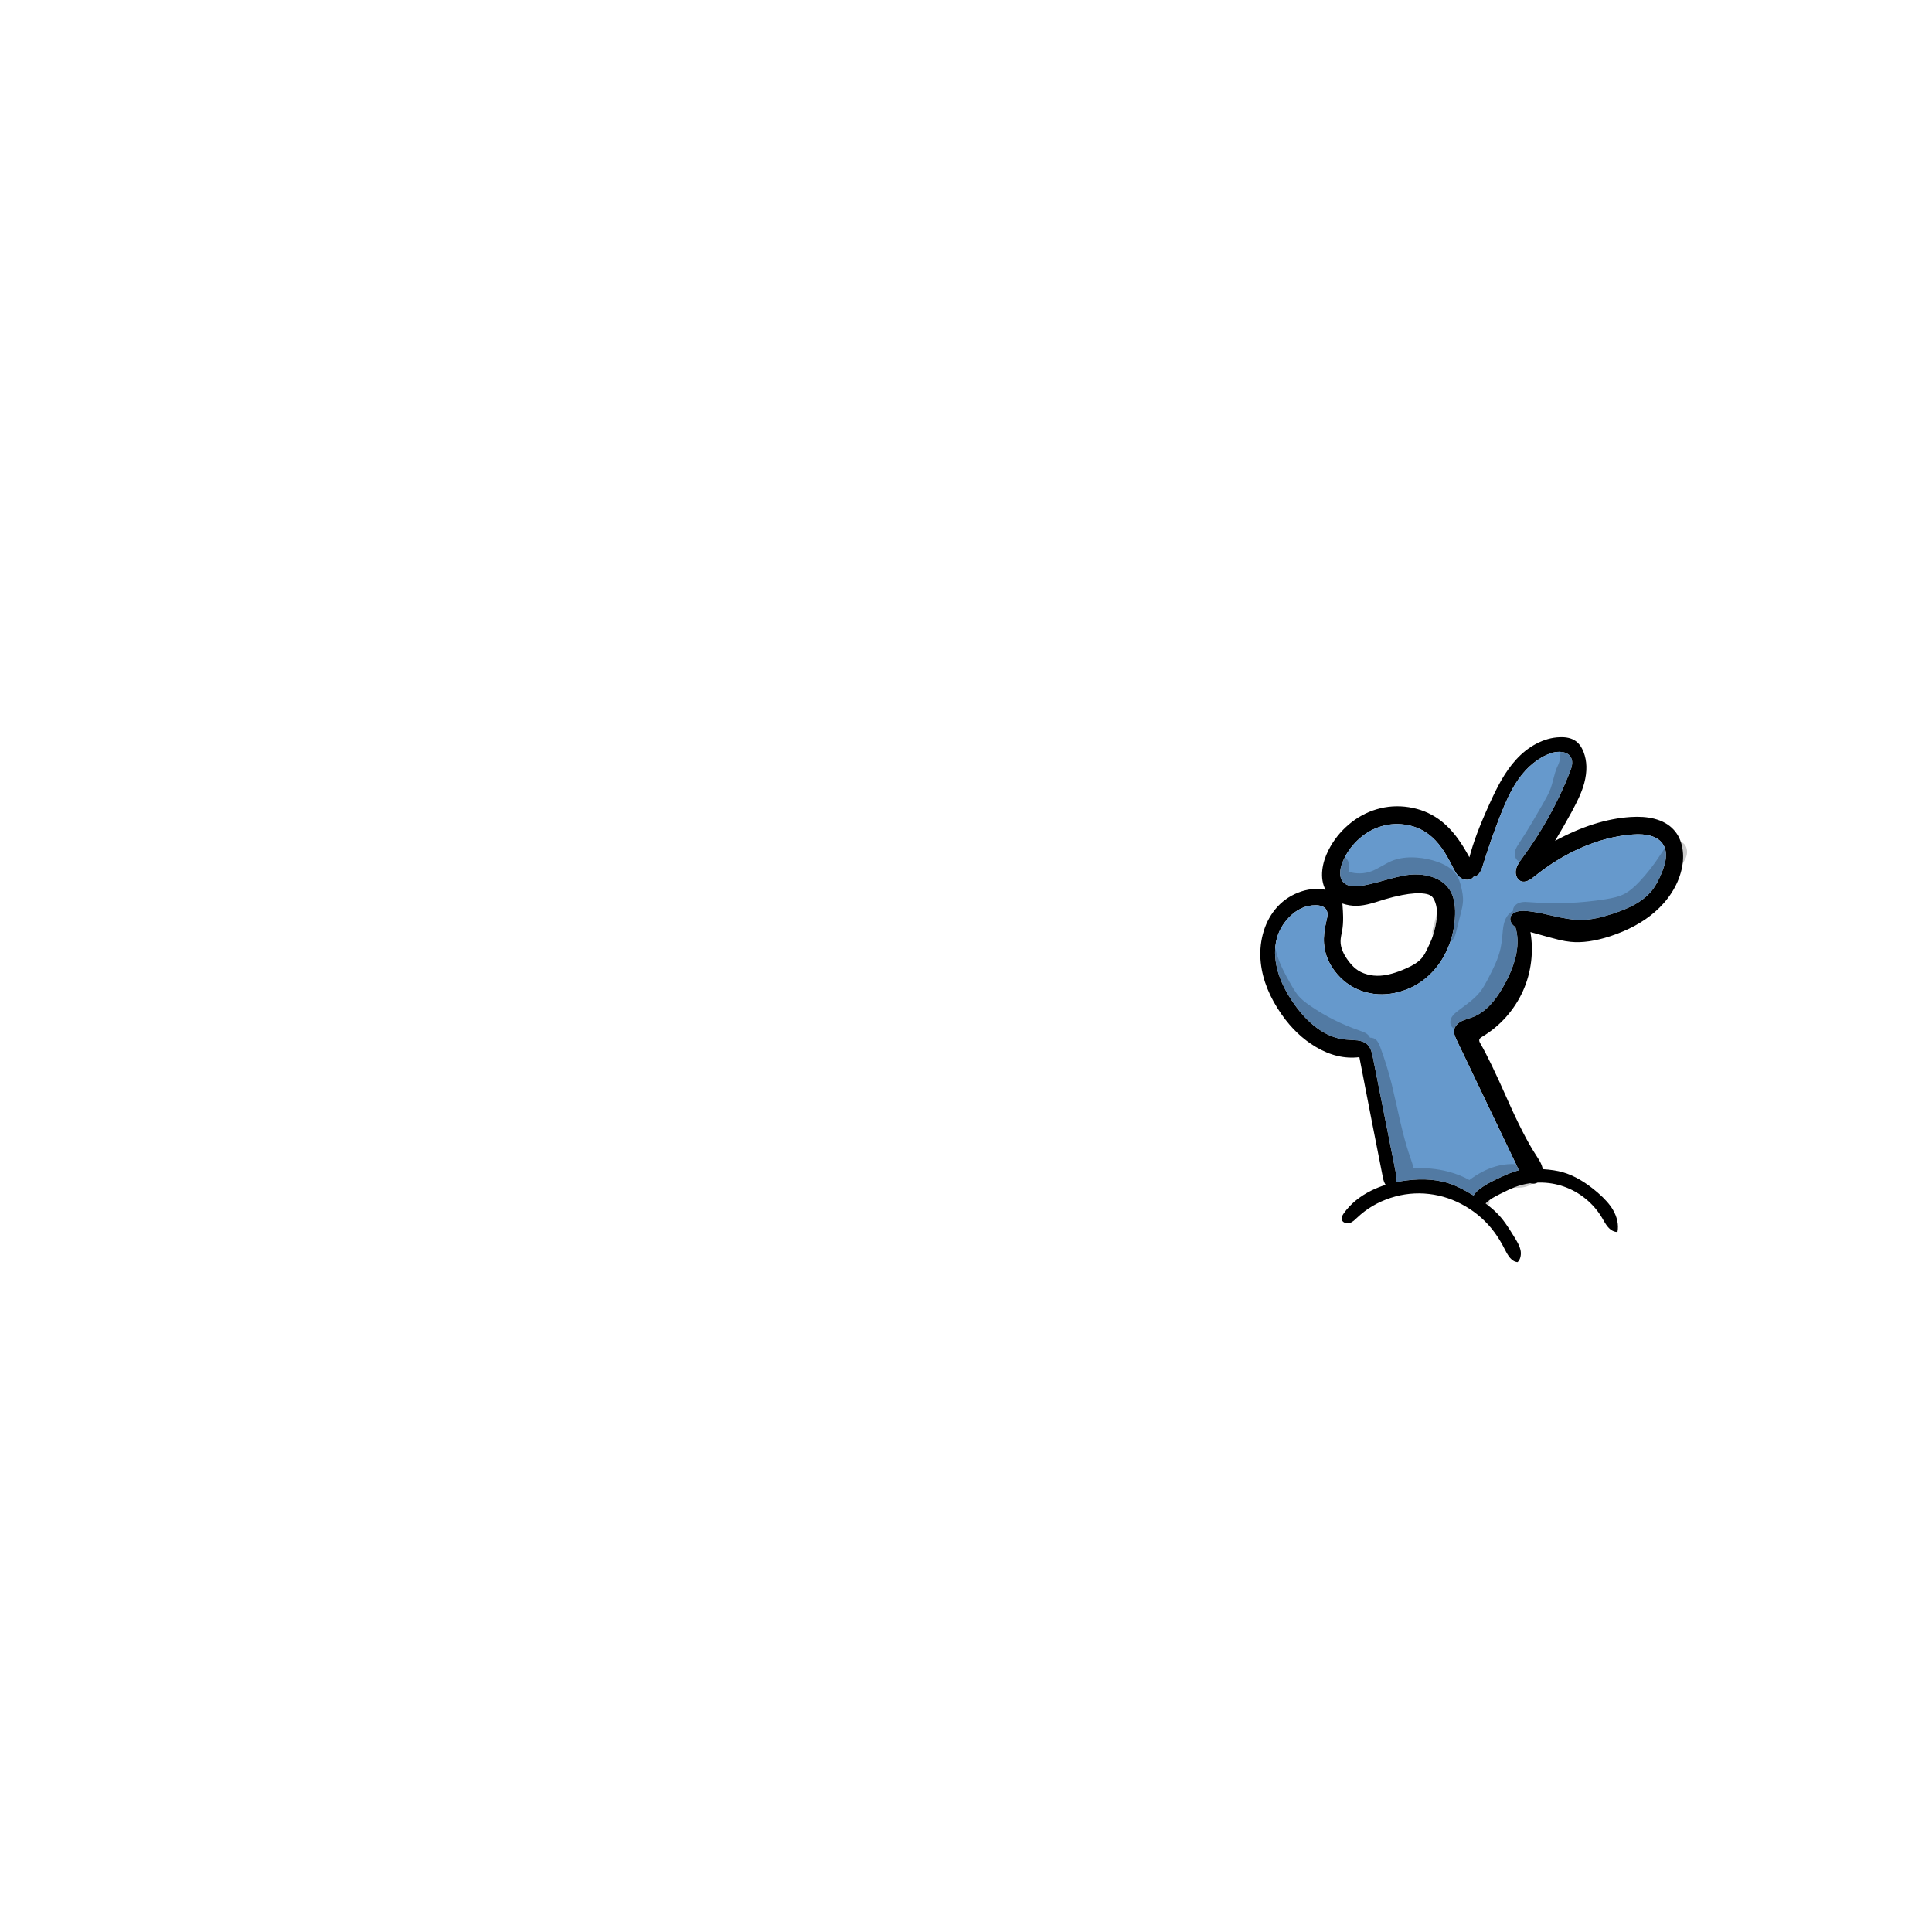 
<svg xmlns="http://www.w3.org/2000/svg" version="1.1" xmlns:xlink="http://www.w3.org/1999/xlink" preserveAspectRatio="none" x="0px" y="0px" width="2000px" height="2000px" viewBox="0 0 2000 2000">
<defs>
<g id="Layer19_0_FILL">
<path fill="#000000" stroke="none" d="
M 1614.95 763.15
Q 1602.3 763.5 1589.9 770.15 1578.55 776.25 1569.2 786.6 1561.15 795.45 1553.95 808.05 1548.75 817.1 1542.1 831.75 1533.9 849.8 1528.9 863.2 1524.161 875.91 1521.1 887.5 1514.895 876.032 1509.1 868.1 1499.9 855.5 1489.25 847.95 1475.65 838.3 1458.4 835.6 1441.4 832.95 1425.15 837.75 1409.2 842.45 1396 853.75 1383 864.85 1375.3 879.95 1370 890.4 1368.85 900.55 1367.55 912.15 1372.15 921.1 1358 918.35 1343.55 924.15 1329.55 929.75 1320.05 941.4 1311.05 952.5 1307.2 967.4 1303.55 981.6 1305.15 996.65 1308.15 1023.8 1327 1050.5 1341.95 1071.8 1362.1 1083.75 1384.7 1097.2 1407.2 1094.35 1420.6 1163.8 1431.6 1219.15 1432.45 1223.55 1434.25 1226.3 1434.339 1226.435 1434.4 1226.55 1426.732 1228.973 1419.75 1232.4 1401.5 1241.4 1391.1 1256 1388.45 1259.75 1388.95 1262.2 1389.4 1264.6 1392 1265.75 1394.5 1266.8 1397 1266.1 1399.15 1265.5 1401.4 1263.7 1402.3 1263 1405.15 1260.3 1419.7 1246.55 1439.55 1240.05 1459.25 1233.65 1479.35 1236 1499.25 1238.3 1517.2 1248.85 1534.95 1259.3 1547 1275.6 1552.95 1283.7 1557.9 1293.6 1560.8 1299.35 1563.15 1302.1 1566.75 1306.3 1571.05 1306.55 1573.3 1304.35 1574.05 1300.8 1574.75 1297.55 1574.05 1294.1 1573.4 1291.2 1571.75 1287.8 1570.8 1285.85 1568.45 1281.95 1563.3 1273.5 1560.75 1269.75 1556.3 1263.05 1552 1258.3 1546.5 1252.3 1538.9 1246.6 1538.393 1246.221 1537.85 1245.8 1537.98 1245.72 1538.1 1245.6 1540.9 1242.8 1545.15 1240.15 1547.65 1238.65 1553.05 1235.9 1562.7 1231 1568.05 1228.95 1575.853 1225.996 1584.1 1224.85 1586.482 1225.628 1588.75 1225.25 1590.26 1224.969 1591.55 1224.25 1592.493 1224.211 1593.45 1224.2 1606.7 1224.05 1618.95 1228.35 1631.2 1232.65 1641.45 1241 1651.7 1249.4 1658.35 1260.55 1659.35 1262.2 1661.25 1265.55 1662.95 1268.35 1664.55 1270.2 1669.05 1275.35 1674.4 1275.35 1675.5 1269.7 1674.15 1263.55 1672.9 1257.85 1669.75 1252.45 1664.85 1244.05 1654.05 1234.7 1635.4 1218.55 1617.8 1213.5 1609.395 1211.099 1597.05 1210.3 1596.44 1206.751 1594.35 1202.75 1593.15 1200.55 1589.55 1195 1577.1 1175.75 1560.4 1138.05 1542.2 1096.9 1532.55 1080.35 1530.9 1077.7 1531.4 1076.1 1531.8 1074.7 1534.3 1073.25 1548.1 1065.05 1559 1052.85 1569.85 1040.65 1576.5 1026 1583.1 1011.35 1585.05 995.1 1586.842 979.823 1584.3 964.85
L 1602.75 970
Q 1610.55 972.15 1614.2 973 1620.65 974.5 1625.9 975 1643.55 976.8 1666.85 969.2 1694.65 960.05 1712.95 944.2 1723.25 935.3 1730.3 924.4 1737.75 912.85 1740.7 900.35 1743.4 888.95 1741.65 878.35 1739.7 866.65 1732.6 858.95 1725.1 850.75 1712.3 847.5 1701.65 844.85 1688.05 845.75 1650.65 848.2 1609.75 870.5 1618.85 855.4 1627.1 840.25 1631.85 831.4 1634.45 825.7 1638.15 817.6 1640.05 810.5 1644.75 792.5 1639.3 778.5 1636.4 770.9 1631.1 767.1 1625 762.8 1614.95 763.15
M 1587 790.25
Q 1595.8 783.05 1605.55 779.75 1611.8 777.65 1617.5 778.55 1624.05 779.6 1626.45 784.5 1628 787.65 1627.3 792 1626.85 795 1625 799.6 1606.3 846.95 1575.8 888.3 1572.95 892.2 1571.8 894.15 1569.8 897.55 1569.25 900.6 1568.55 904.2 1570 907.6 1571.5 911.15 1574.7 912.3 1577.95 913.45 1582 911.6 1584.65 910.4 1588.65 907.15 1611.55 888.75 1636.45 877.8 1663.4 865.9 1690.4 863.85 1700.85 863.05 1708.5 865.2 1718.15 867.9 1722.1 875 1725.25 880.55 1724.45 888.35 1723.85 894.3 1720.75 902.1 1716 914.45 1710.05 921.85 1703.3 930.25 1692 936.5 1683.25 941.35 1670.1 945.7 1660.4 948.9 1652.95 950.45 1643.55 952.4 1635.35 952.35 1625.3 952.25 1606.5 947.85 1587.1 943.25 1577.65 942.9 1572.7 942.75 1569 944.2 1564.45 946.05 1563.6 949.85 1563.05 952.25 1564.25 954.8 1565.35 957.15 1567.5 958.8 1568.061 959.225 1568.7 959.6 1576.439 984.498 1557.35 1019.25 1550.65 1031.45 1543.7 1039.15 1534.85 1048.95 1524.6 1052.85 1523.55 1053.25 1518.75 1054.85 1515.1 1056 1513 1057.1 1510 1058.65 1508 1060.85 1505.75 1063.4 1505.3 1066.25 1504.95 1068.7 1505.85 1071.65 1506.4 1073.4 1507.95 1076.75
L 1572.4 1211.5
Q 1571.652 1211.664 1570.9 1211.85 1564.5 1213.5 1554.15 1218.35 1546.95 1221.65 1542.6 1224 1536.4 1227.3 1531.8 1230.8 1527.372 1234.176 1525.4 1237.6 1524.818 1237.224 1524.2 1236.85 1511.35 1229.1 1502.5 1225.9 1482.4 1218.65 1456.25 1221.95 1450.638 1222.631 1445.3 1223.75 1446.109 1219.938 1445.2 1215.35
L 1421.25 1094.8
Q 1420.3 1090.15 1419.45 1087.75 1418.1 1083.95 1415.85 1081.65 1412.3 1078 1405.45 1077 1397.2 1076.5 1393.25 1076.15 1377.65 1074.85 1362.95 1063.9 1350.5 1054.6 1339.7 1039.3 1329.4 1024.7 1324.4 1010.55 1318.6 994 1320.35 978.95 1322.3 962.3 1334.1 949.95 1346.4 937 1362.1 937.1 1365.55 937.1 1368.25 938.1 1371.45 939.25 1372.95 941.65 1374.4 944 1374.2 947.55 1374.05 949.6 1373 953.75 1369.9 966.6 1370.6 976.5 1371.8 993.9 1384.15 1008.25 1396.25 1022.3 1413.5 1027.05 1430.3 1031.7 1448.3 1026.85 1465.8 1022.1 1479 1009.95 1491.75 998.2 1498.95 981.2 1505.85 964.8 1506.3 946.7 1506.75 930.9 1500.95 921.55 1494.7 911.5 1481.45 907.5 1469.75 903.95 1456.1 905.9 1448.2 907.05 1431.6 911.75 1415.75 916.25 1407.1 917.25 1396 918.45 1391.1 913.8 1387.3 910.2 1387.35 903.8 1387.35 898.5 1389.85 892.4 1395.1 879.85 1404.9 870.3 1414.9 860.55 1427.45 856.2 1440.3 851.75 1454 853.6 1467.95 855.5 1478.6 863.45 1486.25 869.1 1492.8 878.4 1497.8 885.5 1503.3 896.5 1505.6 901.15 1506.85 903.1 1509.1 906.65 1511.8 908.55 1514.95 910.85 1518.9 910.8 1523.05 910.75 1525.25 907.9 1525.359 907.762 1525.45 907.6 1525.53 907.611 1525.6 907.6 1528.4 907.15 1530.4 905.15 1532.1 903.45 1533.35 900.7 1534.1 898.95 1535.15 895.55 1543.45 868.75 1553.1 844.2 1557.85 832.15 1561.6 824.45 1566.7 813.9 1572.4 805.95 1579 796.75 1587 790.25
M 1474.7 925.1
Q 1479.55 925.75 1482.05 927.85 1483.8 929.45 1485 932.2 1488.9 940.8 1486.9 953.95 1485.45 963.4 1482 972.4 1480.6 975.95 1477.2 982.95 1474.9 987.75 1472.9 990.45 1469.95 994.4 1464.9 997.65 1461.2 1000.05 1455.25 1002.65 1440.35 1009.25 1429.05 1010 1421.9 1010.45 1415.45 1008.7 1408.4 1006.85 1403.3 1002.7 1400 1000.05 1396.25 995.25 1387.65 983.95 1387.75 974.4 1387.75 972.05 1388.35 968.75 1389.15 965 1389.45 963.1 1390.5 957 1390.4 949.25 1390.35 944.4 1389.65 935.3 1396.85 937.85 1404.65 937.7 1411 937.55 1419.3 935.3 1424.1 934 1433.65 930.95 1442.9 928.2 1451.55 926.55 1465.4 923.85 1474.7 925.1 Z"/>

<path fill="#6699CC" stroke="none" d="
M 1605.55 779.75
Q 1595.8 783.05 1587 790.25 1579 796.75 1572.4 805.95 1566.7 813.9 1561.6 824.45 1557.85 832.15 1553.1 844.2 1543.45 868.75 1535.15 895.55 1534.1 898.95 1533.35 900.7 1532.1 903.45 1530.4 905.15 1528.4 907.15 1525.6 907.6 1525.53 907.611 1525.45 907.6 1525.359 907.762 1525.25 907.9 1523.05 910.75 1518.9 910.8 1514.95 910.85 1511.8 908.55 1509.1 906.65 1506.85 903.1 1505.6 901.15 1503.3 896.5 1497.8 885.5 1492.8 878.4 1486.25 869.1 1478.6 863.45 1467.95 855.5 1454 853.6 1440.3 851.75 1427.45 856.2 1414.9 860.55 1404.9 870.3 1395.1 879.85 1389.85 892.4 1387.35 898.5 1387.35 903.8 1387.3 910.2 1391.1 913.8 1396 918.45 1407.1 917.25 1415.75 916.25 1431.6 911.75 1448.2 907.05 1456.1 905.9 1469.75 903.95 1481.45 907.5 1494.7 911.5 1500.95 921.55 1506.75 930.9 1506.3 946.7 1505.85 964.8 1498.95 981.2 1491.75 998.2 1479 1009.95 1465.8 1022.1 1448.3 1026.85 1430.3 1031.7 1413.5 1027.05 1396.25 1022.3 1384.15 1008.25 1371.8 993.9 1370.6 976.5 1369.9 966.6 1373 953.75 1374.05 949.6 1374.2 947.55 1374.4 944 1372.95 941.65 1371.45 939.25 1368.25 938.1 1365.55 937.1 1362.1 937.1 1346.4 937 1334.1 949.95 1322.3 962.3 1320.35 978.95 1318.6 994 1324.4 1010.55 1329.4 1024.7 1339.7 1039.3 1350.5 1054.6 1362.95 1063.9 1377.65 1074.85 1393.25 1076.15 1397.2 1076.5 1405.45 1077 1412.3 1078 1415.85 1081.65 1418.1 1083.95 1419.45 1087.75 1420.3 1090.15 1421.25 1094.8
L 1445.2 1215.35
Q 1446.109 1219.938 1445.3 1223.75 1450.638 1222.631 1456.25 1221.95 1482.4 1218.65 1502.5 1225.9 1511.35 1229.1 1524.2 1236.85 1524.818 1237.224 1525.4 1237.6 1527.372 1234.176 1531.8 1230.8 1536.4 1227.3 1542.6 1224 1546.95 1221.65 1554.15 1218.35 1564.5 1213.5 1570.9 1211.85 1571.652 1211.664 1572.4 1211.5
L 1507.95 1076.75
Q 1506.4 1073.4 1505.85 1071.65 1504.95 1068.7 1505.3 1066.25 1505.75 1063.4 1508 1060.85 1510 1058.65 1513 1057.1 1515.1 1056 1518.75 1054.85 1523.55 1053.25 1524.6 1052.85 1534.85 1048.95 1543.7 1039.15 1550.65 1031.45 1557.35 1019.25 1576.439 984.498 1568.7 959.6 1568.061 959.225 1567.5 958.8 1565.35 957.15 1564.25 954.8 1563.05 952.25 1563.6 949.85 1564.45 946.05 1569 944.2 1572.7 942.75 1577.65 942.9 1587.1 943.25 1606.5 947.85 1625.3 952.25 1635.35 952.35 1643.55 952.4 1652.95 950.45 1660.4 948.9 1670.1 945.7 1683.25 941.35 1692 936.5 1703.3 930.25 1710.05 921.85 1716 914.45 1720.75 902.1 1723.85 894.3 1724.45 888.35 1725.25 880.55 1722.1 875 1718.15 867.9 1708.5 865.2 1700.85 863.05 1690.4 863.85 1663.4 865.9 1636.45 877.8 1611.55 888.75 1588.65 907.15 1584.65 910.4 1582 911.6 1577.95 913.45 1574.7 912.3 1571.5 911.15 1570 907.6 1568.55 904.2 1569.25 900.6 1569.8 897.55 1571.8 894.15 1572.95 892.2 1575.8 888.3 1606.3 846.95 1625 799.6 1626.85 795 1627.3 792 1628 787.65 1626.45 784.5 1624.05 779.6 1617.5 778.55 1611.8 777.65 1605.55 779.75 Z"/>
</g>

<g id="Layer18_0_FILL">
<path fill="#000000" fill-opacity="0.2" stroke="none" d="
M 1322.15 989
Q 1320.6 984.05 1319.65 979.2 1319.25 977.1 1318.8 976.05 1318.15 974.35 1316.9 973.65 1315.25 972.75 1313.3 973.6 1311.45 974.45 1310.55 976.25 1309.8 977.8 1309.7 979.95 1309.65 981.3 1309.9 983.75 1311.8 1003.55 1316.6 1017.35 1319.7 1026.5 1324.75 1035.15 1328.1 1040.9 1331.3 1044.4 1334.8 1048.25 1341.9 1053.35 1370.85 1074.35 1399.85 1084.3 1407.293 1086.879 1411.95 1085.8 1412.105 1086.382 1412.25 1087
L 1431.95 1171.85
Q 1434.7 1183.4 1436.1 1188.95 1437.272 1193.493 1438.45 1197.55
L 1440.8 1214.55
Q 1441.65 1220.3 1442.9 1223.5 1444.8 1228.2 1448.4 1230.05 1452 1231.95 1456.2 1230.2 1459.8 1228.743 1461.2 1225.7 1462.024 1225.803 1462.95 1225.9 1481.15 1227.75 1492.4 1230.85 1501.704 1233.412 1509.1 1237.4 1508.988 1239.788 1509.95 1241.8 1511.65 1245.3 1515.9 1246.65 1519.237 1247.748 1522.75 1247.1 1522.996 1247.337 1523.25 1247.55 1526 1249.7 1528.3 1250.75 1531.2 1252.1 1534.25 1251.95 1537.55 1251.75 1539.6 1249.75 1541.5 1247.95 1541.95 1244.95 1542.3 1242.15 1541.25 1239.5 1540.907 1238.578 1540.35 1237.6 1551.385 1230.901 1561.8 1229.9 1563.9 1229.7 1568.4 1229.65 1572.7 1229.6 1574.95 1229.35 1582.85 1228.55 1586.95 1224.45 1589.35 1222.05 1590 1218.65 1590.65 1215.1 1588.85 1212.4 1586.9 1209.5 1581.7 1207.7 1573.75 1205 1564.85 1205.05 1556.4 1205.1 1547.9 1207.6 1534.437 1211.536 1521.1 1221.55 1511.343 1216.085 1499.55 1212.95 1482.137 1208.365 1462.9 1209.45 1462.793 1207.305 1462.1 1204.75 1461.65 1203.05 1460.35 1199.5 1456.05 1187.35 1452.2 1172.1 1449.55 1161.8 1445.75 1144.25 1441.95 1127.25 1440.65 1122.15 1435.8 1102.75 1428.8 1083.9 1426.9 1078.9 1425 1076.9 1422.5 1074.2 1418.55 1074.2 1418.382 1074.2 1418.2 1074.2 1418.055 1073.822 1417.85 1073.45 1416.5 1070.95 1413.3 1069.2 1411.4 1068.2 1407.25 1066.75 1379.8 1057.35 1356.3 1041.15 1348.5 1035.85 1344.5 1031.3 1341.15 1027.5 1336.6 1019.5 1331.45 1010.55 1328.55 1004.65 1324.45 996.3 1322.15 989
M 1513.7 939.05
Q 1514.35 935.5 1514.5 932.65 1514.75 926.7 1512.55 917.85 1510.7 910.55 1508.25 906.45 1502.75 897.5 1488.55 892.35 1477.75 888.5 1466.45 887.75 1451.3 886.65 1439.95 891.55 1436.9 892.9 1429.95 896.85 1423.7 900.45 1419.9 901.85 1414.2 904 1407.95 904.1 1401.75 904.25 1395.9 902.35 1396.85 896.75 1396.2 893.6 1395.75 891.3 1394.45 889.55 1393.05 887.65 1391.05 886.9 1388.15 885.85 1384.9 887.45 1381.95 888.95 1380.05 891.9 1376.9 896.9 1377.65 903.4 1378.35 909.7 1382.25 914.55 1385.9 919.1 1391.75 921.8 1397.15 924.3 1403.5 924.85 1406.6 925.1 1410.6 924.95 1412.65 924.85 1417.65 924.4 1423.15 923.9 1425.85 923.3 1428.8 922.6 1435.2 920.1 1446.25 915.9 1454.8 914.5 1465.75 912.7 1474.75 914.9 1484.05 917.15 1487.15 923.15 1488.7 926.1 1488.9 931.3 1489.05 937.45 1487.55 944.95 1486.6 949.45 1484.1 958.3 1482.6 963.4 1482.75 966.05 1482.95 969.6 1485.25 972.6 1487.55 975.6 1490.95 976.7 1494.35 977.8 1498 976.7 1501.6 975.6 1503.85 972.8 1505.25 971 1506.25 968.4 1506.9 966.65 1507.65 963.5
L 1512.25 945.3
Q 1513.3 940.95 1513.7 939.05
M 1735.25 870.95
Q 1731.35 871.35 1728 873.75 1725.25 875.75 1722.6 879.25 1721.35 880.9 1718.25 885.7 1708.95 900.1 1697.1 912.7 1688.95 921.4 1682.1 925.1 1677.8 927.4 1672.15 928.85 1668 929.95 1661.6 930.95 1623.1 937.05 1584.1 933.95 1580.35 933.65 1578.65 933.65 1575.6 933.65 1573.3 934.4 1570.5 935.25 1568.6 937.2 1566.5 939.3 1566.3 941.9 1566.256 942.398 1566.25 942.9 1565.69 943.213 1565.1 943.6 1561.05 946.25 1558.8 950.8 1556.95 954.55 1556.15 959.85 1555.8 962 1555.15 969.35 1554.45 976.85 1553.35 981.75 1551.7 989.3 1547.8 998.15 1545.45 1003.55 1540.1 1013.8 1536.4 1020.9 1533.95 1024.4 1529.95 1030.1 1523.1 1035.85 1519.9 1038.55 1510.4 1045.55 1504.85 1049.55 1502.9 1052.8 1501.5 1055.15 1501.35 1057.85 1501.25 1060.7 1502.75 1062.7 1504.1 1064.55 1506.5 1065.35 1508.7 1066.1 1511.2 1065.8 1514.5 1065.45 1519.95 1062.45 1527.25 1058.5 1532.3 1055 1538.65 1050.55 1543.1 1045.6 1546.15 1042.25 1549.2 1037.65 1551.35 1034.35 1554.35 1029
L 1562.8 1013.9
Q 1567.8 1004.95 1569.95 999.7 1571.8 995.2 1574.7 985.05
L 1581.25 961.85
Q 1582.5 957.5 1582.75 955.1 1582.902 953.82 1582.85 952.65 1585.78 952.759 1589.7 952.7 1596.95 952.6 1600 952.8 1602.8 952.95 1613.5 954.5 1641.8 958.6 1663.4 955 1676.25 952.8 1687.4 947.85 1699.35 942.5 1708.35 934.4 1712.4 930.75 1716.9 925.5 1719.6 922.35 1724.7 915.85
L 1738.7 898.05
Q 1741.7 894.2 1742.9 892.25 1745.05 888.85 1745.9 885.8 1746.9 882.15 1746.05 878.65 1745.15 874.85 1742.4 872.8 1739.45 870.55 1735.25 870.95
M 1616.45 775.25
Q 1615.5 777.35 1615.25 781.05 1614.85 785.8 1614.6 787.05 1614.2 788.85 1613.25 791.2 1612.65 792.55 1611.45 795.25 1609.95 798.85 1608.25 805.65 1606.35 813.1 1605.25 816.1 1603.9 819.7 1601.7 823.95 1600.4 826.5 1597.55 831.5 1589.55 845.45 1585.75 851.85 1579.05 863.15 1573.25 871.8 1571.15 874.95 1570.25 876.6 1568.7 879.4 1568.25 881.9 1567.75 884.85 1568.75 887.55 1569.85 890.45 1572.3 891.65 1574.3 892.65 1576.85 892.2 1579.2 891.8 1581.2 890.35 1583.95 888.35 1587.25 883.2
L 1600.5 862.6
Q 1608.25 850.55 1611.9 843.8 1612.8 842.15 1616.35 835.3 1619.05 830.05 1620.95 826.85 1621.3 826.2 1624.9 820.4 1627.3 816.5 1628.65 813.85 1629.7 811.75 1631.05 808.55 1632.5 804.95 1633.25 803.15 1634.55 800 1634.8 799.3 1635.65 797.1 1635.95 795.3 1636.25 793.45 1636.25 790.85 1636.15 787.85 1636.1 786.35 1636.2 782.5 1636.15 780.6 1636 777.35 1634.95 775.15 1633.75 772.55 1631.15 770.9 1628.6 769.25 1625.7 769.25 1622.8 769.25 1620.2 770.9 1617.65 772.6 1616.45 775.25 Z"/>
</g>
</defs>

<g transform="matrix( 1, 0, 0, 1, 0,0) ">
<use xlink:href="#Layer19_0_FILL"/>
</g>

<g transform="matrix( 1, 0, 0, 1, 0,0) ">
<use xlink:href="#Layer18_0_FILL"/>
</g>
</svg>
